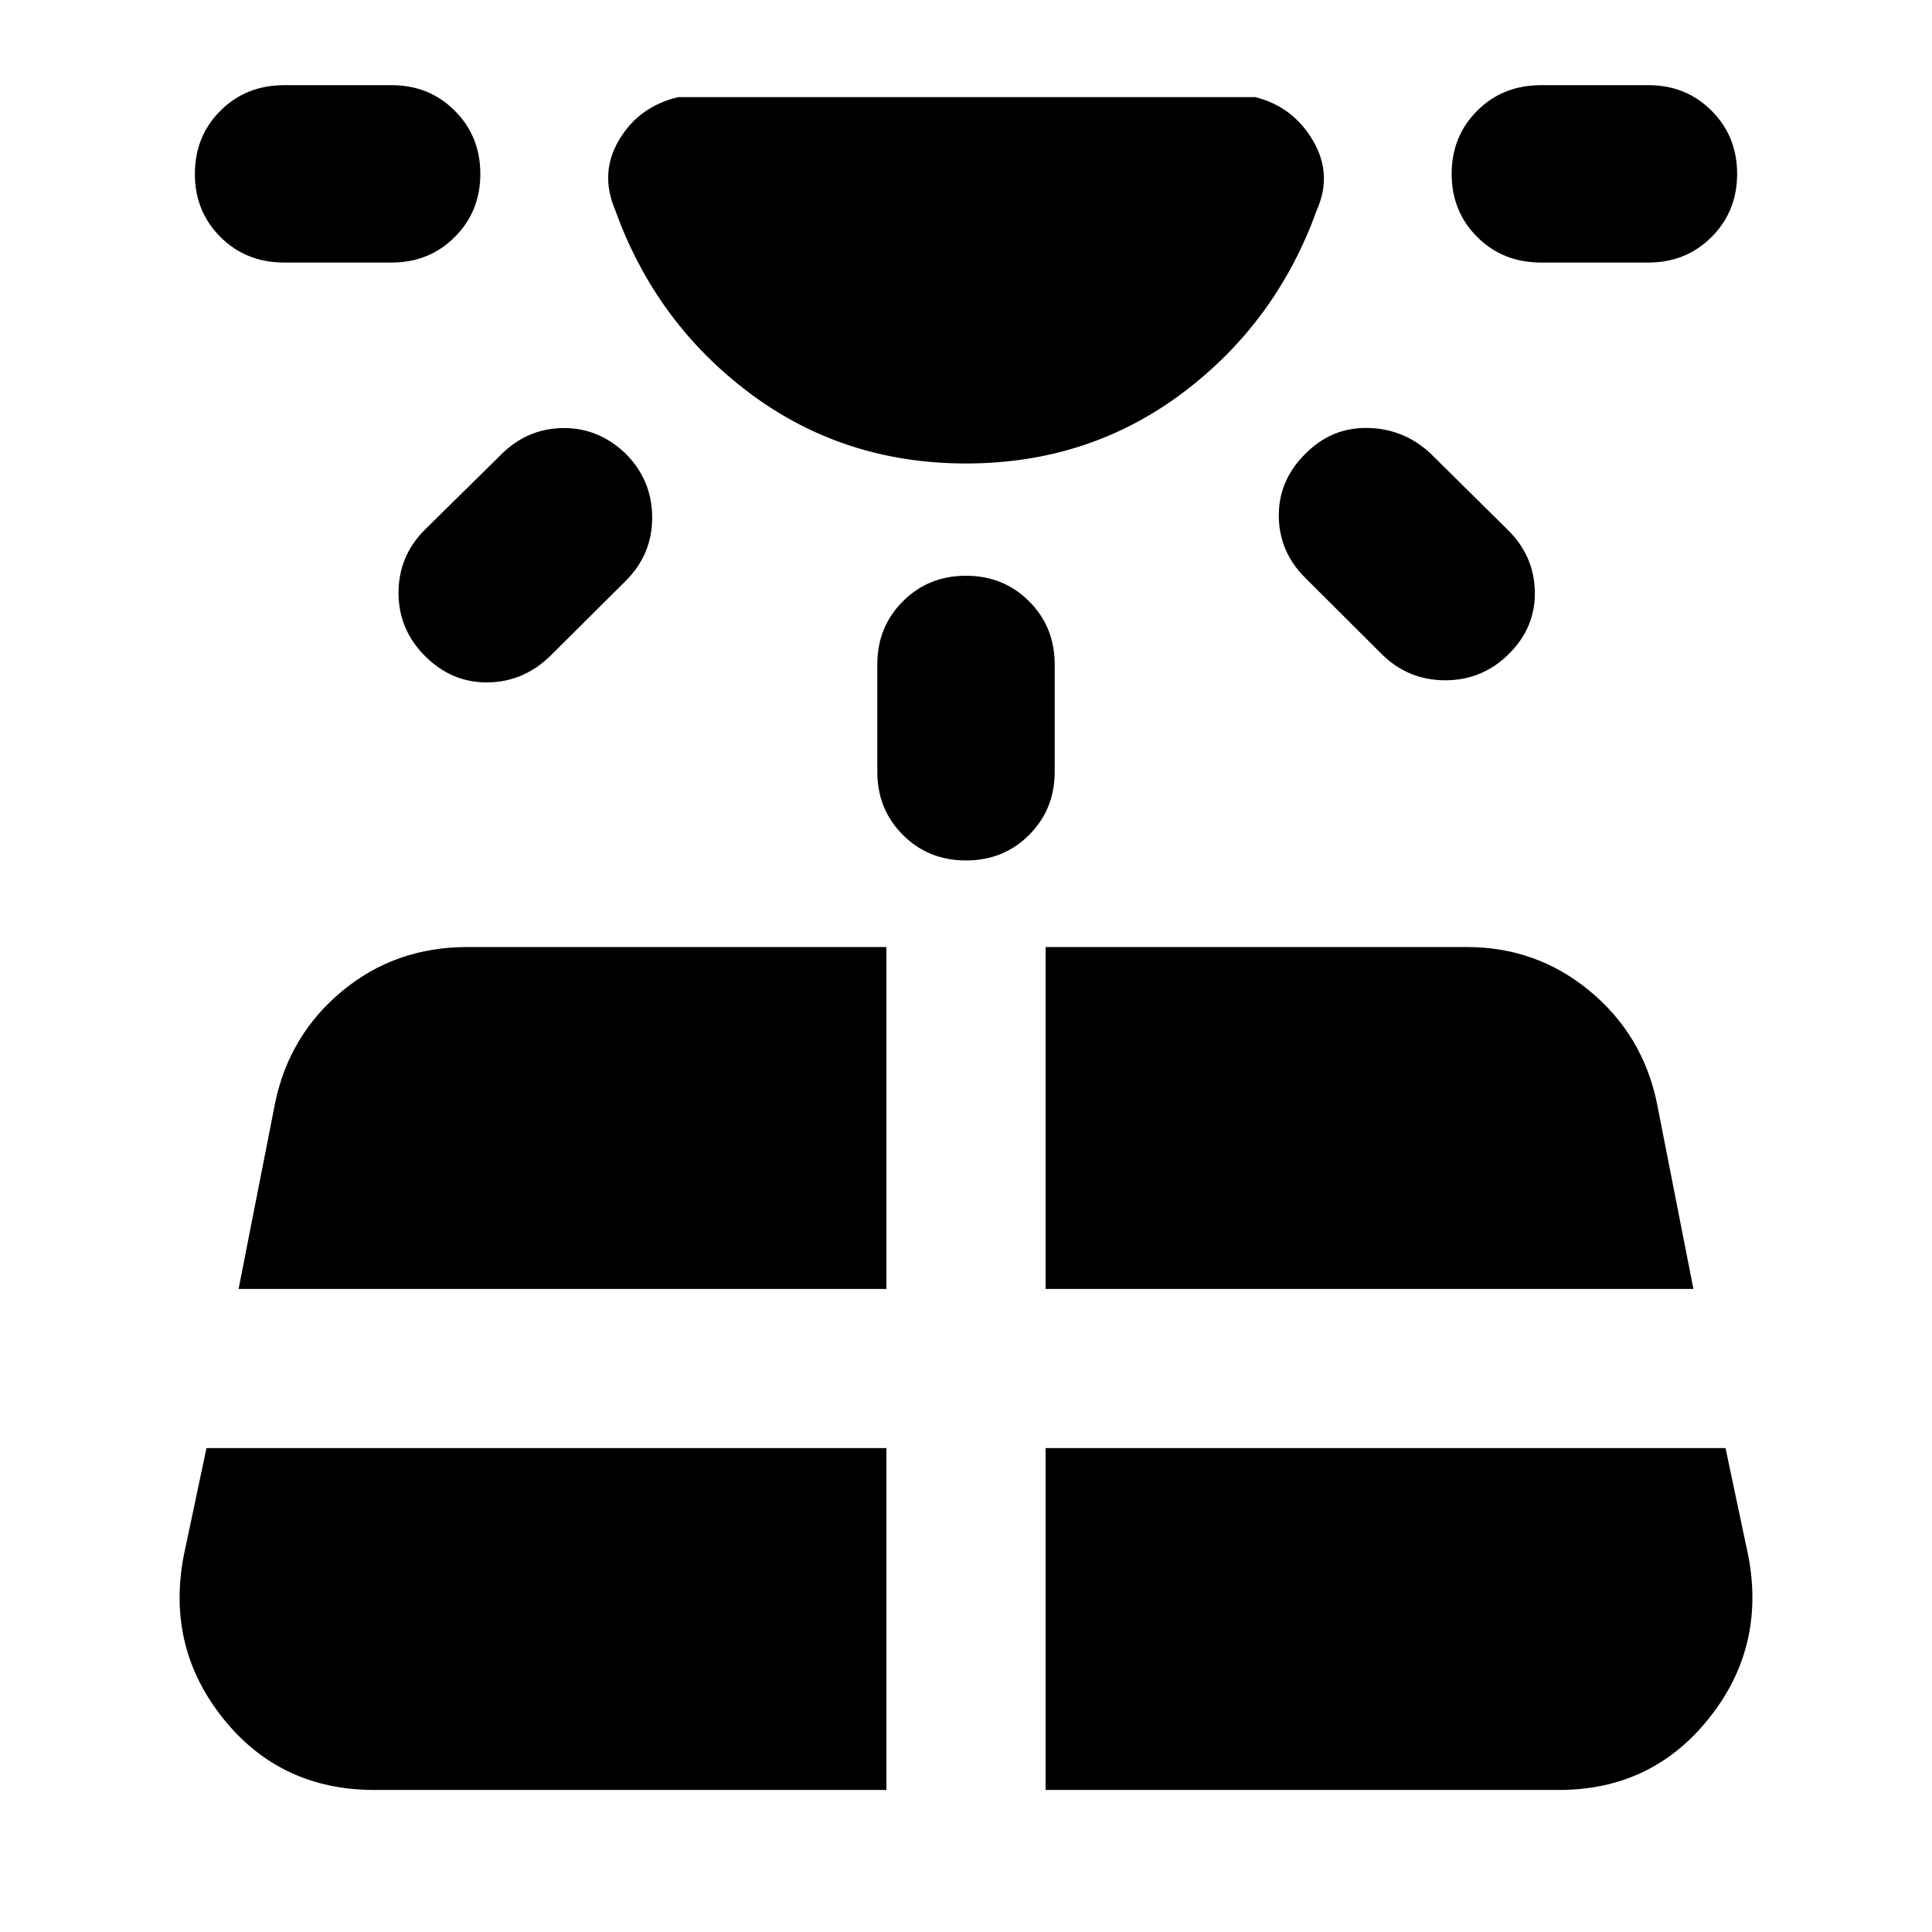 <svg xmlns="http://www.w3.org/2000/svg" height="40" viewBox="0 -960 960 960" width="40"><path d="M141.27-829.54q-19.04 0-31.74-12.7t-12.7-31.37q0-18.67 12.7-31.37t31.74-12.7h53.34q18.67 0 31.37 12.7t12.7 31.37q0 18.67-12.7 31.37t-31.37 12.7h-53.34Zm-38.68 589.09-11.4 53.99q-8.47 45.36 19.9 80.62 28.36 35.26 75.01 35.26h254.35v-169.87H102.59Zm108.54-456.36 37.9-37.34q12.87-12.87 30.51-13.15 17.65-.28 31.23 12.59 13.2 13.2 13.3 31.65.09 18.45-13.11 31.65l-37.53 37.34q-13.24 12.87-30.89 13.15-17.64.28-30.84-12.59-13.58-13.2-13.68-31.65-.09-18.45 13.11-31.65Zm-92.57 377.26h321.89v-169.87H232.2q-35.75 0-62.09 21.8-26.34 21.79-33.39 55.56l-18.16 92.51Zm317.37-256.96v-53.33q0-18.67 12.7-31.37t31.37-12.7q18.67 0 31.37 12.7t12.7 31.37v53.33q0 18.67-12.7 31.37T480-532.44q-18.67 0-31.37-12.7t-12.7-31.37Zm83.62 505.93h255.02q45.98 0 74.34-35.26 28.37-35.26 19.9-80.62l-11.4-53.99H519.55v169.87Zm0-248.97h321.89l-18.16-92.51q-7.05-33.77-33.39-55.56-26.34-21.8-61.05-21.8H519.55v169.87Zm166.83-315.62-38-37.9q-12.87-12.87-12.95-30.71-.07-17.83 13.51-31.03 12.87-12.87 30.68-12.54 17.81.33 31.06 12.54l38.33 37.9q13.21 12.87 13.64 30.7.42 17.83-12.78 31.04-13.2 13.2-31.75 13.2-18.54 0-31.74-13.2ZM819.1-829.54h-53.33q-19.05 0-31.75-12.7t-12.7-31.37q0-18.67 12.7-31.37t31.75-12.7h53.33q18.67 0 31.37 12.7t12.7 31.37q0 18.67-12.7 31.37t-31.37 12.7ZM480-729.7q-60.9 0-107.54-35-46.65-35-66.71-90.77-7.97-18.56 1.92-35.1 9.88-16.55 29.32-21.17h286.69q18.67 4.62 28.65 21.47 9.97 16.85 1.92 34.8-20.06 55.77-66.71 90.77-46.64 35-107.54 35Z"/></svg>